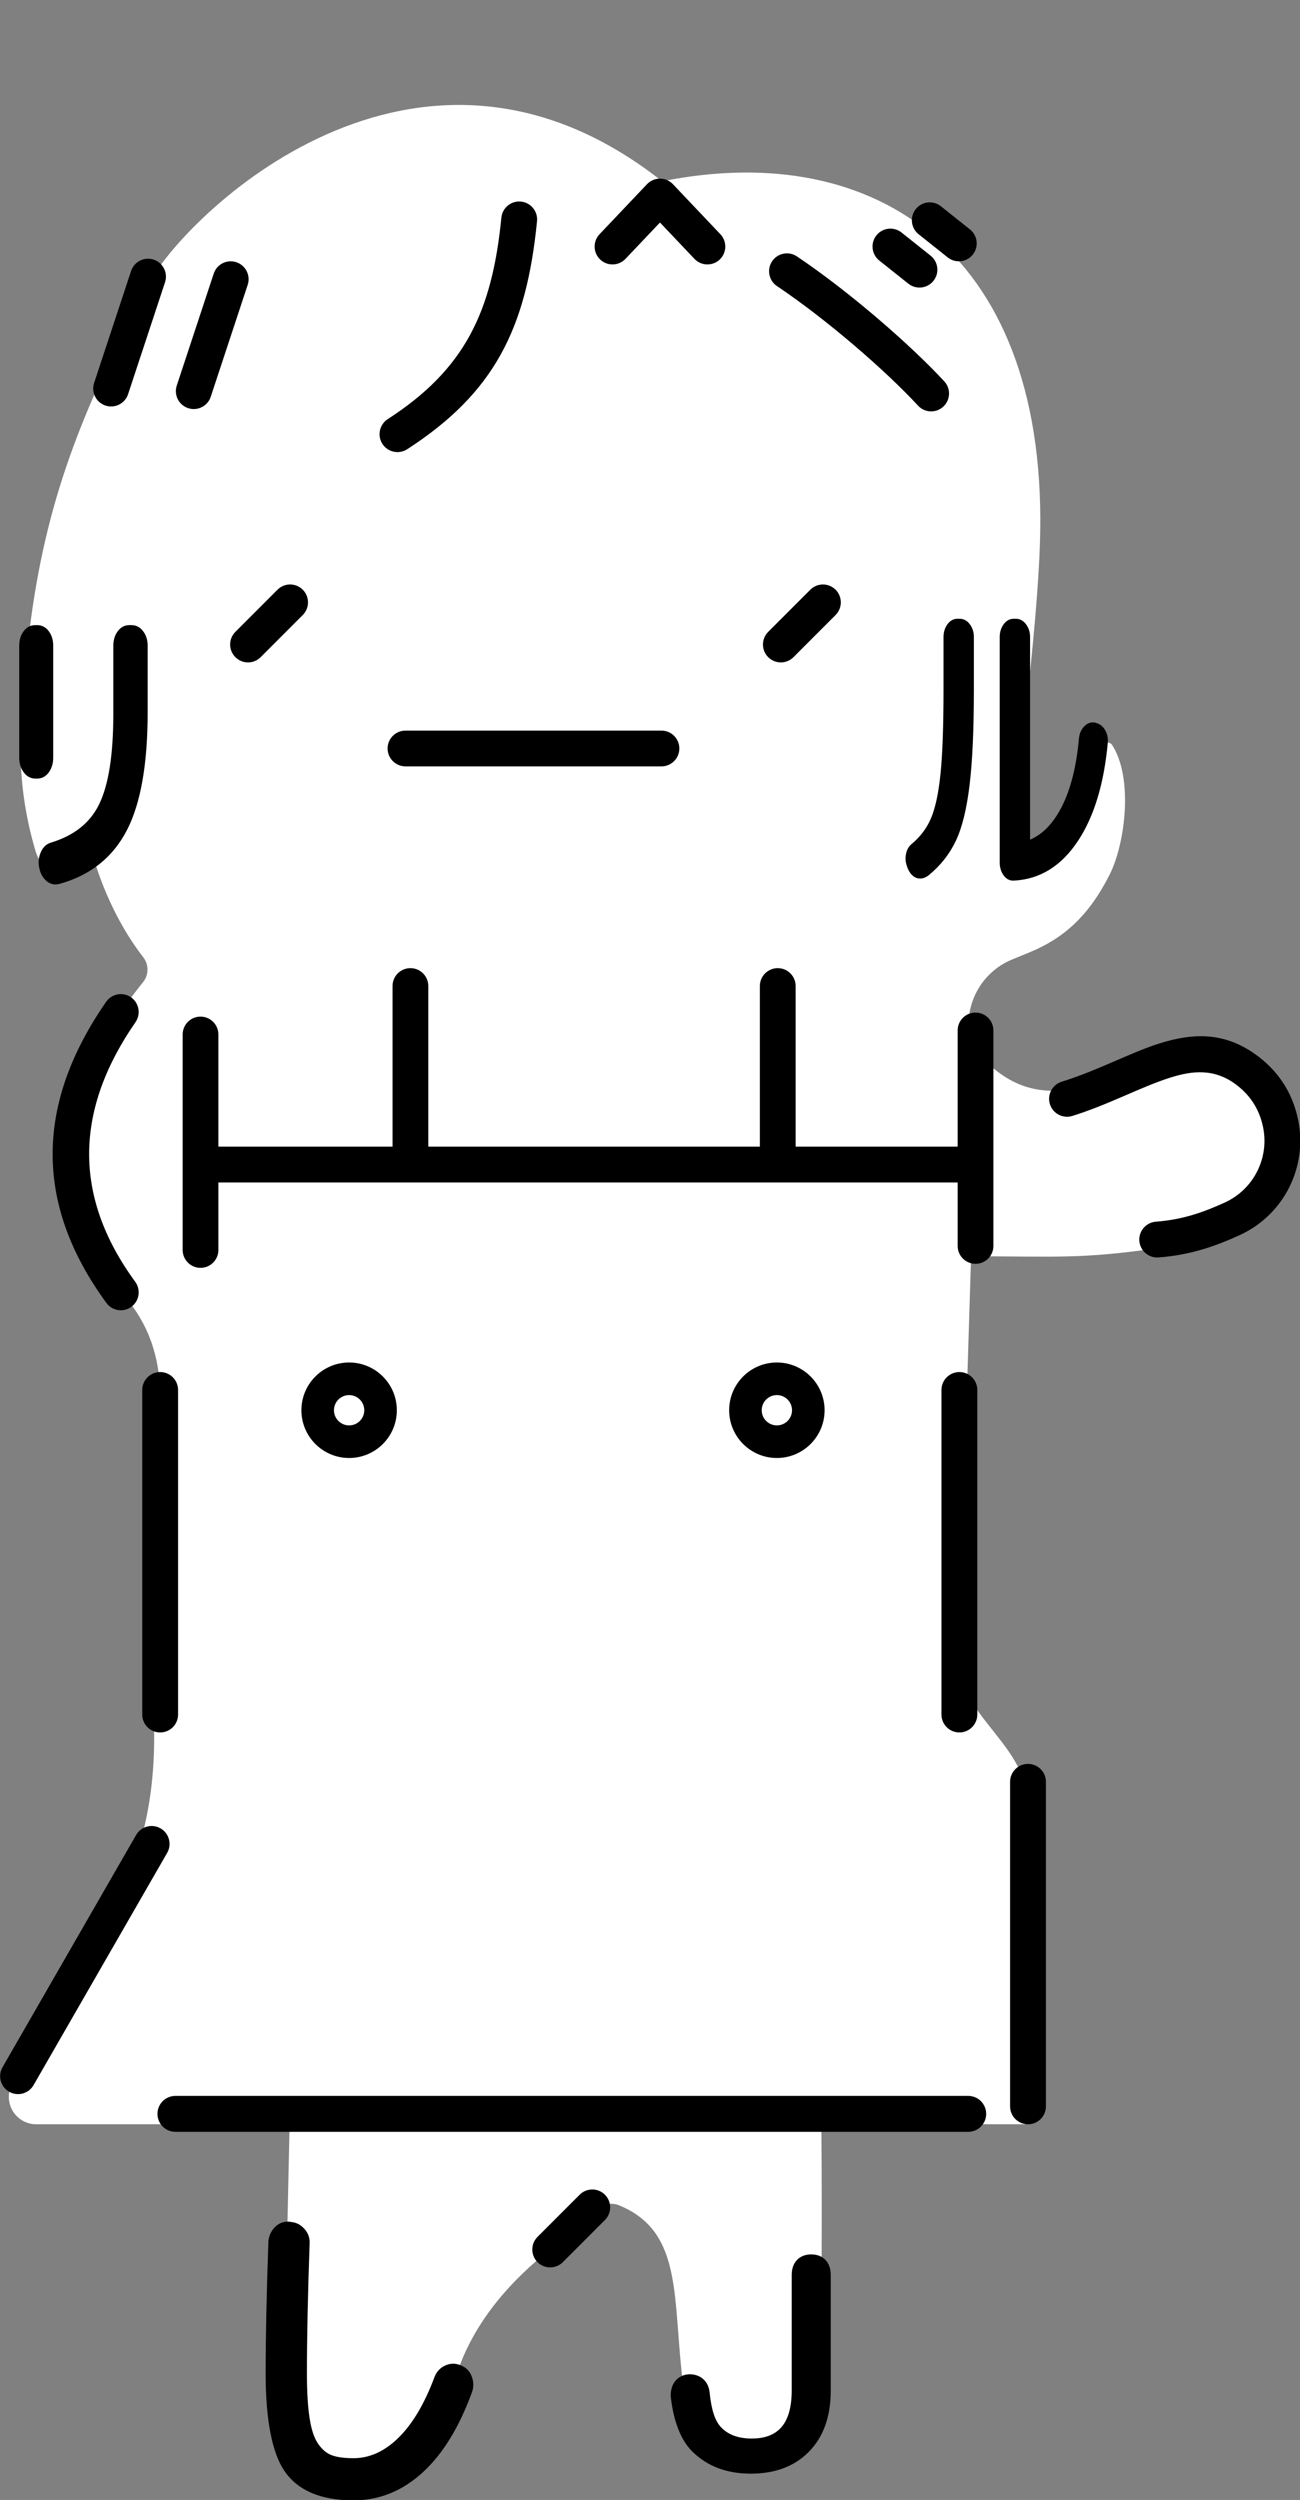 <?xml version="1.0" encoding="UTF-8" standalone="no"?>
<!DOCTYPE svg PUBLIC "-//W3C//DTD SVG 1.1//EN" "http://www.w3.org/Graphics/SVG/1.1/DTD/svg11.dtd">
<svg width="51px" height="98px" version="1.1" xmlns="http://www.w3.org/2000/svg" xmlns:xlink="http://www.w3.org/1999/xlink" xml:space="preserve" xmlns:serif="http://www.serif.com/" style="fill-rule:evenodd;clip-rule:evenodd;stroke-linejoin:round;stroke-miterlimit:2;">
    <rect width="100%" height="100%" fill="#808080" stroke="none"/>
    <g transform="matrix(0.611,0,0,0.611,-41.702,-35.042)">
        <path d="M138.927,105.258C138.98,105.121 139.099,105.021 139.242,104.992C139.386,104.963 139.534,105.009 139.636,105.114C141.046,107.238 140.497,111.5 139.492,113.481C138.134,116.156 136.517,117.575 134.301,118.475C133.956,118.616 133.61,118.76 133.272,118.897C131.116,119.762 129.969,122.123 130.621,124.352C130.761,124.829 130.971,125.112 131.254,125.147C136.819,131.112 142.399,122.6 148.343,126.045C149.734,126.851 150.234,128.243 150.479,129.447C150.987,131.945 149.714,134.464 147.401,135.536C146.057,136.147 144.542,137.159 142.552,137.439C137.566,138.14 136.2,137.956 130.604,137.952C130.398,144.66 130.077,154.368 129.852,164.045C129.909,167.635 134.591,169.453 134.258,173.727L134.301,193.642L120.986,193.642C120.986,193.642 121.176,210.219 120.572,212.091C119.182,216.398 112.17,216.323 112.132,210.468C111.395,204.921 112.199,200.564 108.006,198.843C107.546,198.652 107.018,198.736 106.64,199.06C105.625,199.927 103.577,201.677 103.577,201.677C100.583,204.043 98.555,206.701 97.571,209.676C96.555,212.225 96.015,213.315 94.852,214.752C91.929,218.364 86.858,217.203 86.43,212.808L86.847,193.642L70.577,193.642C69.959,193.642 69.387,193.318 69.07,192.788C68.752,192.258 68.736,191.601 69.027,191.056C71.675,186.103 77.203,175.762 77.203,175.762C77.898,173.394 78.276,170.673 78.115,167.353L78.536,146.531C78.423,143.904 77.523,141.859 76.009,140.268C71.619,134.272 71.852,128.276 76.009,122.28C76.572,121.467 77.057,120.836 77.419,120.388C77.815,119.92 77.824,119.236 77.441,118.757C76.019,116.915 74.845,114.544 74.129,111.947C74.129,111.947 71.284,114.484 70.532,111.947C69.137,107.241 69.467,103.319 70.135,97.886C71.168,89.488 73.485,83.751 77.698,75.707C80.072,71.175 94.979,56.547 110.766,68.984C124.575,66.211 135.691,73.657 135.019,92.347C134.753,99.76 132.86,112.698 132.86,112.698C136.718,112.263 138.382,107.476 138.927,105.258Z" style="fill:white;"/>
    </g>
    <g transform="matrix(0.611,0,0,0.611,-41.702,-35.042)">
        <path d="M86.799,199.89C86.437,199.869 86.118,199.997 85.851,200.296L85.851,200.297C85.628,200.548 85.504,200.844 85.484,201.187L85.484,201.202C85.367,204.526 85.308,207.338 85.308,209.637C85.308,212.653 85.735,214.727 86.507,215.874C87.336,217.104 88.802,217.772 90.949,217.772C92.608,217.772 94.103,217.168 95.428,215.945C96.69,214.78 97.741,213.074 98.562,210.814C98.563,210.81 98.564,210.806 98.566,210.803C98.669,210.501 98.669,210.188 98.556,209.863C98.427,209.494 98.19,209.25 97.863,209.117L97.903,209.135L97.786,209.088C97.461,208.962 97.135,208.975 96.81,209.132C96.503,209.279 96.279,209.521 96.147,209.866C96.147,209.867 96.147,209.868 96.146,209.869C95.498,211.599 94.714,212.917 93.776,213.813C92.91,214.639 91.972,215.065 90.949,215.065C90.366,215.065 89.895,215.005 89.538,214.87C89.228,214.752 88.959,214.523 88.718,214.198C88.445,213.83 88.265,213.3 88.151,212.619C88.022,211.847 87.959,210.853 87.959,209.637C87.959,207.325 88.017,204.543 88.133,201.292C88.153,200.943 88.045,200.63 87.801,200.356C87.561,200.086 87.284,199.947 86.981,199.915L86.806,199.891L86.799,199.89ZM119.087,203.305L119.087,210.68C119.087,211.807 118.86,212.647 118.331,213.175C117.896,213.609 117.286,213.804 116.517,213.804C115.703,213.804 115.052,213.586 114.578,213.112C114.152,212.687 113.925,211.93 113.818,210.868C113.779,210.476 113.628,210.193 113.412,209.997C113.196,209.801 112.899,209.679 112.507,209.679C112.483,209.679 112.46,209.68 112.437,209.683C112.054,209.726 111.775,209.893 111.583,210.148C111.421,210.363 111.316,210.661 111.316,211.055C111.316,211.079 111.318,211.103 111.32,211.126C111.508,212.765 111.987,213.921 112.691,214.623C113.639,215.569 114.889,216.057 116.454,216.057C118.023,216.057 119.252,215.587 120.155,214.686C121.098,213.746 121.592,212.436 121.592,210.743L121.592,203.305C121.592,202.884 121.464,202.578 121.273,202.367C121.063,202.137 120.76,201.991 120.34,201.991C119.92,201.991 119.617,202.137 119.407,202.367C119.215,202.578 119.087,202.884 119.087,203.305ZM105.47,198.161L102.766,200.865C102.318,201.313 102.318,202.041 102.766,202.489C103.214,202.936 103.941,202.936 104.389,202.489L107.093,199.784C107.541,199.336 107.541,198.609 107.093,198.161C106.645,197.713 105.918,197.713 105.47,198.161ZM130.42,191.821L79.514,191.821C78.878,191.821 78.362,192.337 78.362,192.974C78.362,193.61 78.878,194.126 79.514,194.126L130.42,194.126C131.056,194.126 131.572,193.61 131.572,192.974C131.572,192.337 131.056,191.821 130.42,191.821ZM133.107,171.67L133.107,192.492C133.107,193.127 133.623,193.643 134.258,193.643C134.892,193.643 135.408,193.127 135.408,192.492L135.408,171.67C135.408,171.035 134.892,170.52 134.258,170.52C133.623,170.52 133.107,171.035 133.107,171.67ZM76.992,175.081L68.413,189.983C68.097,190.533 68.286,191.237 68.836,191.553C69.386,191.87 70.09,191.68 70.407,191.13L78.985,176.229C79.302,175.679 79.112,174.975 78.562,174.658C78.012,174.342 77.308,174.531 76.992,175.081ZM77.385,146.531L77.385,167.353C77.385,167.988 77.901,168.503 78.536,168.503C79.171,168.503 79.686,167.988 79.686,167.353L79.686,146.531C79.686,145.896 79.171,145.38 78.536,145.38C77.901,145.38 77.385,145.896 77.385,146.531ZM128.701,146.531L128.701,167.353C128.701,167.988 129.217,168.503 129.852,168.503C130.487,168.503 131.002,167.988 131.002,167.353L131.002,146.531C131.002,145.896 130.487,145.38 129.852,145.38C129.217,145.38 128.701,145.896 128.701,146.531ZM90.668,144.767C88.977,144.767 87.604,146.14 87.604,147.831C87.604,149.522 88.977,150.894 90.668,150.894C92.359,150.894 93.732,149.522 93.732,147.831C93.732,146.14 92.359,144.767 90.668,144.767ZM118.133,144.767C116.442,144.767 115.069,146.14 115.069,147.831C115.069,149.522 116.442,150.894 118.133,150.894C119.824,150.894 121.197,149.522 121.197,147.831C121.197,146.14 119.824,144.767 118.133,144.767ZM90.668,146.858C91.205,146.858 91.641,147.294 91.641,147.831C91.641,148.367 91.205,148.803 90.668,148.803C90.131,148.803 89.695,148.367 89.695,147.831C89.695,147.294 90.131,146.858 90.668,146.858ZM118.133,146.858C118.67,146.858 119.106,147.294 119.106,147.831C119.106,148.367 118.67,148.803 118.133,148.803C117.596,148.803 117.16,148.367 117.16,147.831C117.16,147.294 117.596,146.858 118.133,146.858ZM75.066,121.626C70.602,128.066 70.368,134.506 75.083,140.946C75.457,141.458 76.176,141.569 76.687,141.194C77.198,140.82 77.309,140.101 76.935,139.59C72.87,134.038 73.104,128.486 76.952,122.934C77.313,122.413 77.183,121.697 76.663,121.336C76.142,120.975 75.426,121.105 75.066,121.626ZM117.041,130.918L95.752,130.918L95.752,120.613C95.752,119.98 95.238,119.466 94.604,119.466C93.971,119.466 93.456,119.98 93.456,120.613L93.456,130.918L82.275,130.918L82.275,123.723C82.275,123.09 81.761,122.576 81.127,122.576C80.494,122.576 79.98,123.09 79.98,123.723L79.98,137.548C79.98,138.181 80.494,138.695 81.127,138.695C81.761,138.695 82.275,138.181 82.275,137.548L82.275,133.218L129.741,133.218L129.741,137.289C129.741,137.922 130.255,138.436 130.888,138.436C131.522,138.436 132.036,137.922 132.036,137.289L132.036,123.464C132.036,122.831 131.522,122.317 130.888,122.317C130.255,122.317 129.741,122.831 129.741,123.464L129.741,130.918L119.337,130.918L119.337,120.613C119.337,119.98 118.823,119.466 118.189,119.466C117.555,119.466 117.041,119.98 117.041,120.613L117.041,130.918ZM137.103,128.949C139.436,128.224 141.461,127.109 143.341,126.506C144.848,126.022 146.245,125.896 147.649,126.961C148.67,127.736 149.157,128.715 149.352,129.677C149.754,131.651 148.748,133.643 146.92,134.491C145.685,135.053 144.308,135.596 142.467,135.734C141.834,135.782 141.359,136.334 141.406,136.967C141.454,137.6 142.006,138.075 142.639,138.027C144.803,137.864 146.426,137.243 147.878,136.582C147.88,136.581 147.882,136.58 147.884,136.579C150.68,135.284 152.221,132.237 151.606,129.218C151.311,127.77 150.577,126.296 149.039,125.129C146.948,123.543 144.883,123.596 142.638,124.316C140.765,124.917 138.746,126.03 136.421,126.753C135.815,126.942 135.476,127.586 135.664,128.192C135.852,128.798 136.497,129.137 137.103,128.949ZM70.752,112.897L70.748,112.893C70.711,112.606 70.748,112.328 70.858,112.061C71.021,111.664 71.277,111.477 71.543,111.406C72.988,110.965 74.013,110.167 74.599,108.99C75.232,107.718 75.529,105.757 75.529,103.115L75.529,98.77C75.529,98.454 75.604,98.186 75.735,97.965C75.735,97.964 75.736,97.964 75.736,97.964C75.946,97.61 76.227,97.469 76.526,97.459L76.687,97.458C76.994,97.458 77.289,97.592 77.513,97.953C77.653,98.178 77.732,98.449 77.732,98.77L77.732,103.077C77.732,106.365 77.289,108.852 76.438,110.542C75.538,112.33 74.08,113.507 72.057,114.066C72.047,114.069 72.037,114.071 72.027,114.073C71.702,114.146 71.38,114.065 71.097,113.736C70.951,113.566 70.841,113.349 70.783,113.08C70.763,113.022 70.752,112.961 70.752,112.897ZM133.348,97.05C133.08,97.05 132.837,97.173 132.65,97.468C132.514,97.68 132.442,97.931 132.442,98.221L132.442,112.698C132.442,112.989 132.514,113.239 132.649,113.452C132.846,113.761 133.101,113.874 133.381,113.848L133.379,113.849C135.033,113.758 136.403,112.913 137.475,111.29C138.497,109.742 139.138,107.647 139.381,104.999C139.407,104.726 139.357,104.472 139.232,104.236C139.09,103.966 138.896,103.814 138.676,103.752L138.635,103.734C138.616,103.727 138.597,103.722 138.577,103.717C138.309,103.66 138.047,103.736 137.817,104.01C137.656,104.201 137.557,104.436 137.531,104.718C137.531,104.719 137.53,104.719 137.53,104.72C137.356,106.645 136.948,108.192 136.293,109.358C135.779,110.274 135.149,110.9 134.39,111.224L134.39,98.221C134.39,97.928 134.314,97.675 134.171,97.46C133.978,97.17 133.734,97.05 133.47,97.05L133.348,97.05ZM129.862,97.05L129.74,97.05C129.472,97.05 129.229,97.173 129.041,97.468C128.906,97.68 128.833,97.931 128.833,98.221L128.833,101.581C128.833,103.925 128.769,105.733 128.639,107.005C128.513,108.235 128.312,109.186 128.026,109.857C127.753,110.495 127.34,111.043 126.787,111.501C126.601,111.651 126.469,111.875 126.417,112.182C126.373,112.445 126.397,112.69 126.482,112.917L126.534,113.068L126.533,113.065C126.714,113.494 126.98,113.678 127.235,113.712C127.423,113.738 127.637,113.69 127.861,113.522C127.866,113.518 127.87,113.515 127.875,113.511C128.639,112.887 129.223,112.146 129.629,111.289C130.024,110.458 130.32,109.266 130.508,107.709C130.69,106.197 130.782,104.154 130.782,101.581L130.782,98.221C130.782,97.928 130.706,97.675 130.563,97.46C130.369,97.17 130.125,97.05 129.862,97.05ZM71.356,113.475L71.355,113.475L71.381,113.498L71.356,113.475ZM70.532,107.305L70.693,107.303C70.984,107.286 71.262,107.14 71.468,106.778C71.596,106.55 71.668,106.283 71.668,105.973L71.668,98.77C71.668,98.454 71.593,98.186 71.462,97.965L71.461,97.964C71.242,97.596 70.947,97.458 70.634,97.458L70.612,97.458C70.582,97.458 70.556,97.463 70.532,97.472L70.532,97.458C70.204,97.458 69.909,97.602 69.694,97.964C69.562,98.186 69.487,98.453 69.487,98.77L69.487,105.973C69.487,106.288 69.563,106.558 69.699,106.788C69.924,107.168 70.225,107.305 70.532,107.305ZM110.723,104.226L94.287,104.226C93.654,104.226 93.139,104.74 93.139,105.374C93.139,106.007 93.654,106.521 94.287,106.521L110.723,106.521C111.357,106.521 111.871,106.007 111.871,105.374C111.871,104.74 111.357,104.226 110.723,104.226ZM120.28,95.187L117.576,97.891C117.128,98.339 117.128,99.067 117.576,99.515C118.024,99.963 118.751,99.963 119.199,99.515L121.903,96.81C122.351,96.363 122.351,95.635 121.903,95.187C121.455,94.739 120.728,94.739 120.28,95.187ZM86.069,95.187L83.365,97.891C82.917,98.339 82.917,99.067 83.365,99.515C83.813,99.963 84.54,99.963 84.988,99.515L87.692,96.81C88.14,96.363 88.14,95.635 87.692,95.187C87.244,94.739 86.517,94.739 86.069,95.187ZM100.444,71.316C99.844,77.386 98.086,81.052 93.148,84.242C92.615,84.586 92.462,85.299 92.806,85.832C93.151,86.365 93.863,86.518 94.396,86.174C99.999,82.554 102.052,78.429 102.733,71.542C102.795,70.911 102.333,70.347 101.702,70.285C101.07,70.222 100.507,70.685 100.444,71.316ZM118.14,75.707C121.357,77.866 125.124,81.136 127.198,83.378C127.628,83.843 128.354,83.871 128.819,83.441C129.284,83.011 129.313,82.285 128.883,81.82C126.715,79.476 122.781,76.057 119.419,73.801C118.893,73.449 118.18,73.589 117.827,74.115C117.474,74.641 117.615,75.354 118.14,75.707ZM81.975,74.905L79.602,82.088C79.404,82.69 79.731,83.34 80.333,83.539C80.935,83.737 81.585,83.41 81.783,82.808L84.156,75.626C84.355,75.024 84.027,74.374 83.425,74.175C82.824,73.976 82.174,74.303 81.975,74.905ZM76.668,74.739L74.295,81.922C74.097,82.524 74.424,83.174 75.026,83.373C75.628,83.571 76.278,83.244 76.476,82.642L78.849,75.46C79.048,74.858 78.72,74.208 78.118,74.009C77.517,73.81 76.867,74.137 76.668,74.739ZM124.708,74.067L126.576,75.553C127.072,75.947 127.794,75.865 128.189,75.369C128.583,74.874 128.501,74.151 128.005,73.756L126.137,72.27C125.641,71.876 124.918,71.958 124.524,72.454C124.13,72.949 124.212,73.672 124.708,74.067ZM114.506,72.38L111.46,69.17C111.243,68.942 110.942,68.813 110.627,68.813C110.312,68.812 110.011,68.942 109.794,69.17L106.747,72.38C106.311,72.84 106.33,73.567 106.789,74.003C107.249,74.439 107.976,74.42 108.412,73.961L110.627,71.628L112.841,73.961C113.277,74.42 114.004,74.439 114.464,74.003C114.923,73.567 114.942,72.84 114.506,72.38ZM127.234,72.381L129.102,73.867C129.598,74.262 130.32,74.179 130.715,73.684C131.109,73.188 131.027,72.465 130.531,72.071L128.663,70.584C128.167,70.19 127.444,70.272 127.05,70.768C126.656,71.264 126.738,71.987 127.234,72.381Z"/>
    </g>
</svg>
